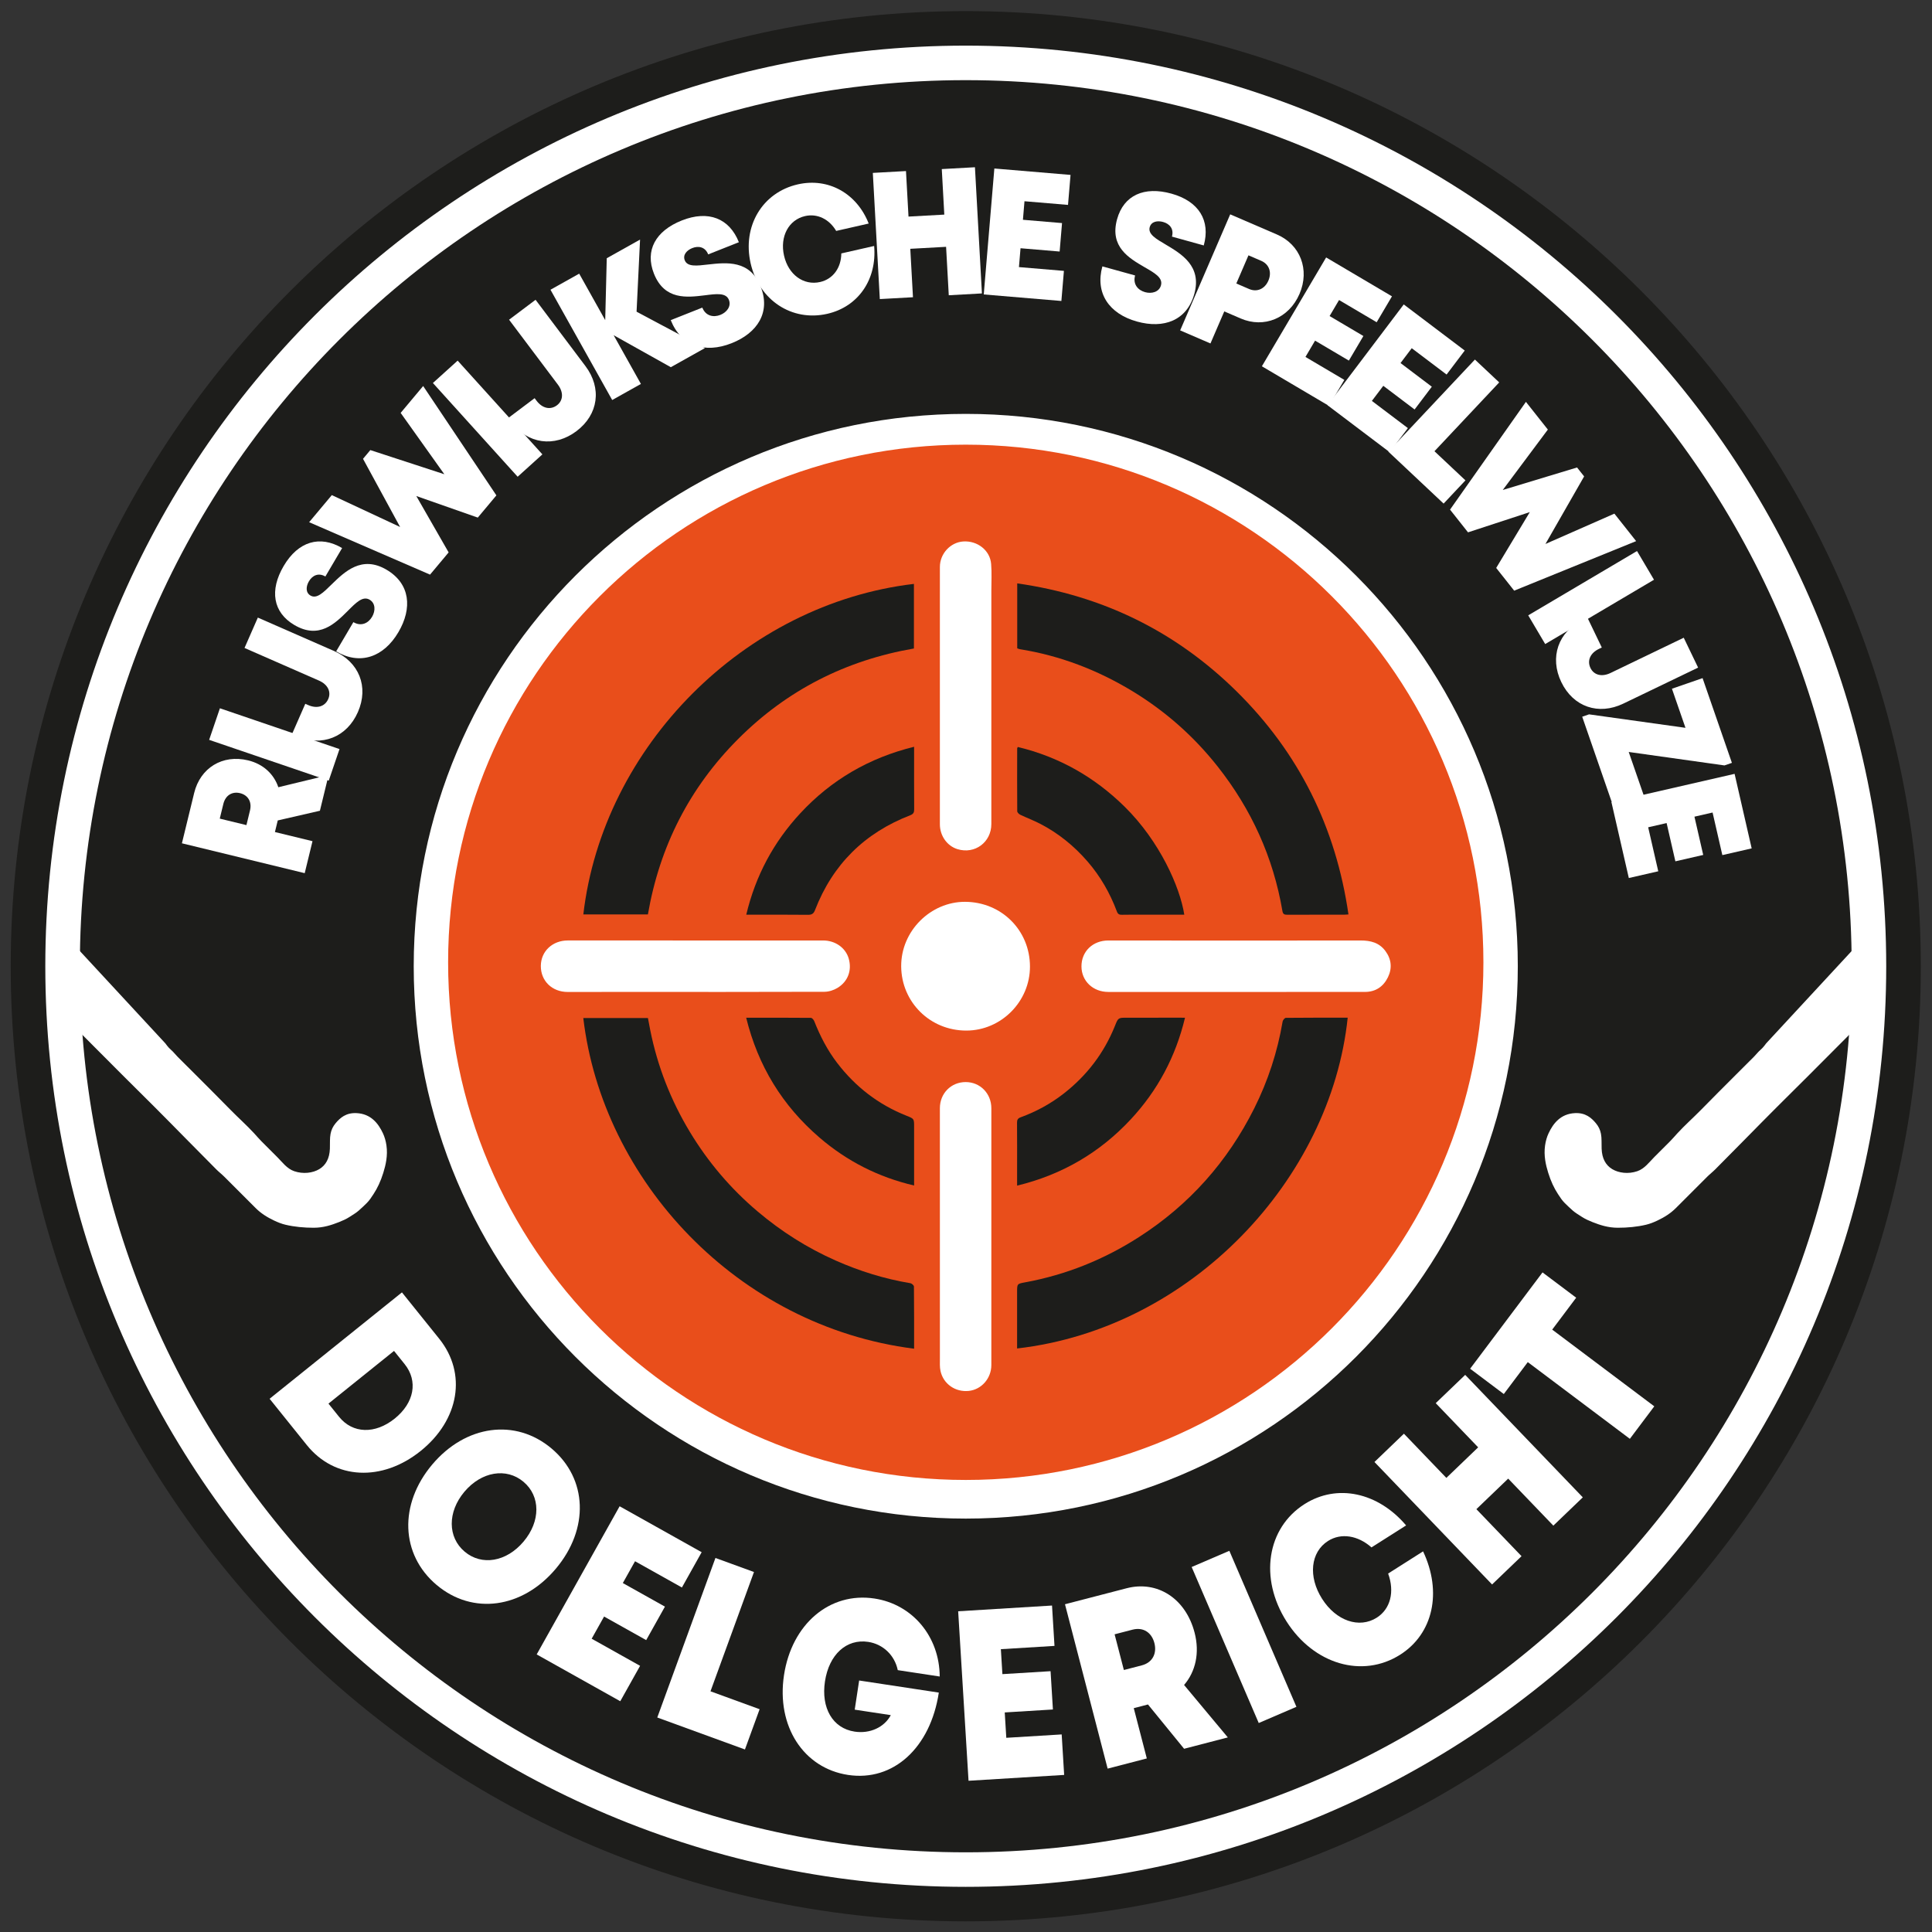 <?xml version="1.0" encoding="UTF-8" standalone="no"?>
<svg
   xmlns:dc="http://purl.org/dc/elements/1.1/"
   xmlns:cc="http://creativecommons.org/ns#"
   xmlns:rdf="http://www.w3.org/1999/02/22-rdf-syntax-ns#"
   xmlns:svg="http://www.w3.org/2000/svg"
   xmlns="http://www.w3.org/2000/svg"
   xmlns:sodipodi="http://sodipodi.sourceforge.net/DTD/sodipodi-0.dtd"
   xmlns:inkscape="http://www.inkscape.org/namespaces/inkscape"
   version="1.1"
   id="svg2"
   xml:space="preserve"
   width="944.881"
   height="944.881"
   viewBox="0 0 944.881 944.881"
   sodipodi:docname="Doelgericht.ai"><rect x="0" y="0" width="944.881" height="944.881" fill="#333333" stroke="none"/><defs
     id="defs6"><clipPath
       clipPathUnits="userSpaceOnUse"
       id="clipPath18"><path
         d="M 0,708.661 H 708.661 V 0 H 0 Z"
         id="path16" /></clipPath></defs><sodipodi:namedview
     pagecolor="#ffffff"
     bordercolor="#666666"
     borderopacity="1"
     objecttolerance="10"
     gridtolerance="10"
     guidetolerance="10"
     inkscape:pageopacity="0"
     inkscape:pageshadow="2"
     inkscape:window-width="640"
     inkscape:window-height="480"
     id="namedview4" /><g
     id="g10"
     inkscape:groupmode="layer"
     inkscape:label="Doelgericht"
     transform="matrix(1.333,0,0,-1.333,0,944.881)"><g
       id="g12"><g
         id="g14"
         clip-path="url(#clipPath18)"><g
           id="g20"
           transform="translate(694.488,354.331)"><path
             d="m 0,0 c 0,-187.95 -152.294,-340.312 -340.158,-340.312 -187.863,0 -340.157,152.362 -340.157,340.312 0,187.949 152.294,340.312 340.157,340.312 C -152.294,340.312 0,187.949 0,0"
             style="fill:#ffffff;fill-opacity:1;fill-rule:nonzero;stroke:none"
             id="path22" /></g><g
           id="g24"
           transform="translate(354.331,692.096)"><path
             d="m 0,0 c -186.512,0 -337.709,-151.223 -337.709,-337.765 0,-186.542 151.197,-337.765 337.709,-337.765 186.512,0 337.709,151.223 337.709,337.765 C 337.709,-151.223 186.512,0 0,0 m 350.404,-337.765 c 0,-193.537 -156.881,-350.431 -350.404,-350.431 -193.522,0 -350.403,156.894 -350.403,350.431 0,193.538 156.881,350.431 350.403,350.431 193.523,0 350.404,-156.893 350.404,-350.431"
             style="fill:#1d1d1b;fill-opacity:1;fill-rule:nonzero;stroke:none"
             id="path26" /></g><g
           id="g28"
           transform="translate(354.331,556.986)"><path
             d="m 0,0 c -111.86,0 -202.54,-90.731 -202.54,-202.655 0,-111.923 90.68,-202.655 202.54,-202.655 111.86,0 202.541,90.732 202.541,202.655 C 202.541,-90.731 111.86,0 0,0 m 325.034,-202.655 c 0,-179.546 -145.523,-325.098 -325.034,-325.098 -179.511,0 -325.034,145.552 -325.034,325.098 0,179.547 145.523,325.098 325.034,325.098 179.511,0 325.034,-145.551 325.034,-325.098"
             style="fill:#1d1d1b;fill-opacity:1;fill-rule:nonzero;stroke:none"
             id="path30" /></g><g
           id="g32"
           transform="translate(144.799,188.358)"><path
             d="M 0,0 C 7.204,5.79 8.654,13.783 3.653,20.006 L -0.232,24.839 -24.288,5.504 -20.403,0.67 C -15.401,-5.553 -7.164,-5.758 0,0 m 9.539,-11.867 c -14.17,-11.39 -31.556,-10.543 -41.753,2.144 L -45.883,7.284 2.673,46.313 16.342,29.307 C 26.568,16.584 23.728,-0.463 9.539,-11.867"
             style="fill:#ffffff;fill-opacity:1;fill-rule:nonzero;stroke:none"
             id="path34" /></g><g
           id="g36"
           transform="translate(170.486,139.543)"><path
             d="M 0,0 C 6.277,-5.285 15.332,-3.752 21.611,3.705 27.892,11.164 27.86,20.348 21.583,25.633 15.306,30.919 6.15,29.404 -0.097,21.985 -6.344,14.566 -6.277,5.286 0,0.001 Z M -10.287,-12.217 C -23.544,-1.055 -24.19,17.381 -11.925,31.946 0.339,46.512 18.614,49.016 31.872,37.853 45.095,26.719 45.74,8.352 33.442,-6.254 21.145,-20.858 2.937,-23.351 -10.286,-12.217 Z"
             style="fill:#ffffff;fill-opacity:1;fill-rule:nonzero;stroke:none"
             id="path38" /></g><g
           id="g40"
           transform="translate(234.845,97.657)"><path
             d="M 0,0 -7.271,-12.989 -37.939,4.184 -7.509,58.54 22.59,41.687 15.344,28.741 -1.854,38.37 -6.333,30.368 9.116,21.717 2.24,9.435 l -15.45,8.65 -4.556,-8.137 z"
             style="fill:#ffffff;fill-opacity:1;fill-rule:nonzero;stroke:none"
             id="path42" /></g><g
           id="g44"
           transform="translate(278.699,81.737)"><path
             d="M 0,0 -5.384,-14.767 -37.548,-3.039 -16.207,55.494 -2.069,50.339 -18.025,6.572 Z"
             style="fill:#ffffff;fill-opacity:1;fill-rule:nonzero;stroke:none"
             id="path46" /></g><g
           id="g48"
           transform="translate(344.445,87.836)"><path
             d="m 0,0 c -3.062,-20.152 -16.623,-32.74 -33.314,-30.205 -16.331,2.48 -26.333,17.875 -23.487,36.613 2.847,18.738 16.767,30.602 33.186,28.108 C -9.645,32.394 0.249,20.556 0.329,5.901 l -15.388,2.337 c -1.14,5.482 -5.403,9.541 -10.838,10.367 -7.984,1.213 -14.378,-4.64 -15.874,-14.481 -1.479,-9.739 2.801,-17.215 10.872,-18.44 5.604,-0.852 10.885,1.552 13.282,6.046 l -13.237,2.012 1.625,10.696 z"
             style="fill:#ffffff;fill-opacity:1;fill-rule:nonzero;stroke:none"
             id="path50" /></g><g
           id="g52"
           transform="translate(389.524,72.49)"><path
             d="m 0,0 0.908,-14.859 -35.083,-2.145 -3.802,62.186 34.433,2.105 0.905,-14.809 -19.673,-1.203 0.56,-9.156 17.674,1.08 0.859,-14.052 -17.674,-1.081 0.57,-9.308 z"
             style="fill:#ffffff;fill-opacity:1;fill-rule:nonzero;stroke:none"
             id="path54" /></g><g
           id="g56"
           transform="translate(412.34,96.123)"><path
             d="m 0,0 6.566,1.704 c 4.019,1.043 5.606,4.441 4.628,8.21 -0.978,3.77 -4.007,5.928 -8.025,4.885 l -6.566,-1.704 z m 8.844,-12.643 -5.212,-1.353 4.787,-18.451 -14.374,-3.732 -15.649,60.306 22.616,5.871 c 11.249,2.919 21.669,-3.7 24.94,-16.307 1.92,-7.4 0.366,-14.276 -3.863,-19.181 l 16.052,-19.242 -16.044,-4.164 z"
             style="fill:#ffffff;fill-opacity:1;fill-rule:nonzero;stroke:none"
             id="path58" /></g><g
           id="g60"
           transform="translate(437.214,133.914)"><path
             d="m 0,0 13.826,5.943 24.61,-57.24 -13.827,-5.943 z"
             style="fill:#ffffff;fill-opacity:1;fill-rule:nonzero;stroke:none"
             id="path62" /></g><g
           id="g64"
           transform="translate(513.713,101.743)"><path
             d="m 0,0 c -13.853,-8.795 -31.722,-3.512 -41.709,12.221 -10.043,15.82 -7.222,34.238 6.632,43.033 11.927,7.571 26.941,4.338 37.257,-7.823 l -12.703,-8.066 c -4.988,4.403 -11.143,5.408 -15.933,2.367 -6.444,-4.09 -7.369,-13.08 -2.199,-21.223 5.149,-8.113 13.623,-11.013 20.068,-6.922 5.05,3.206 6.606,9.528 4.17,16.183 L 8.407,37.91 C 15.456,22.982 12.122,7.695 0,0"
             style="fill:#ffffff;fill-opacity:1;fill-rule:nonzero;stroke:none"
             id="path66" /></g><g
           id="g68"
           transform="translate(537.568,204.406)"><path
             d="M 0,0 43.152,-44.936 32.343,-55.314 15.778,-38.064 4.107,-49.27 20.673,-66.52 9.864,-76.898 l -43.152,44.935 10.809,10.379 15.569,-16.213 11.67,11.206 -15.569,16.212 z"
             style="fill:#ffffff;fill-opacity:1;fill-rule:nonzero;stroke:none"
             id="path70" /></g><g
           id="g72"
           transform="translate(578.292,232.719)"><path
             d="m 0,0 -8.797,-11.708 37.451,-28.144 -8.961,-11.924 -37.451,28.143 -8.798,-11.709 -12.354,9.284 26.556,35.341 z"
             style="fill:#ffffff;fill-opacity:1;fill-rule:nonzero;stroke:none"
             id="path74" /></g><g
           id="g76"
           transform="translate(686.499,337.24)"><path
             d="m 0,0 c 0,0 -19.77,-19.831 -23.023,-23.086 -3.944,-3.942 -7.667,-7.605 -11.45,-11.387 -7.574,-7.575 -15.184,-15.429 -22.712,-22.957 -0.959,-0.959 -2.04,-1.795 -2.999,-2.755 l -11.448,-11.448 c -1.898,-1.898 -4.127,-3.332 -6.795,-4.591 -1.32,-0.624 -2.685,-1.181 -4.163,-1.53 -3.253,-0.77 -6.806,-1.102 -10.347,-1.102 -3.58,0 -6.538,0.994 -9.304,2.082 -1.241,0.487 -2.684,1.127 -3.858,1.896 -1.168,0.77 -2.419,1.481 -3.366,2.327 -1.054,0.941 -2.008,1.824 -2.937,2.755 -0.994,0.993 -1.645,2.025 -2.45,3.245 -1.468,2.222 -2.653,4.759 -3.612,7.836 -0.901,2.89 -1.694,6.341 -1.163,10.039 0.237,1.654 0.669,3.149 1.286,4.47 1.709,3.663 4.441,7.146 9.672,7.407 3.845,0.192 6.019,-1.685 7.714,-3.734 0.957,-1.156 1.535,-2.338 1.836,-3.857 0.318,-1.613 0.175,-3.422 0.246,-5.449 0.124,-3.612 1.501,-6.09 3.917,-7.529 2.331,-1.389 5.842,-1.883 9.183,-0.735 2.668,0.916 4.385,3.345 6.245,5.204 1.892,1.892 4.01,4.009 5.693,5.693 0.967,0.968 1.838,2.003 2.753,3 2.682,2.917 5.782,5.667 8.572,8.509 4.266,4.345 8.567,8.655 12.876,12.957 2.212,2.208 4.427,4.414 6.639,6.622 0.824,0.822 1.592,1.852 2.474,2.595 0.998,0.839 1.999,2.299 1.999,2.299 l 37.726,40.746 z"
             style="fill:#ffffff;fill-opacity:1;fill-rule:evenodd;stroke:none"
             id="path78" /></g><g
           id="g80"
           transform="translate(22.162,337.24)"><path
             d="m 0,0 c 0,0 19.77,-19.831 23.024,-23.086 3.943,-3.942 7.666,-7.605 11.449,-11.387 7.574,-7.575 15.185,-15.429 22.712,-22.957 0.959,-0.959 2.04,-1.795 2.999,-2.755 3.748,-3.748 7.607,-7.606 11.448,-11.448 1.898,-1.898 4.127,-3.332 6.795,-4.591 1.321,-0.624 2.686,-1.181 4.163,-1.53 3.253,-0.77 6.806,-1.102 10.347,-1.102 3.58,0 6.538,0.994 9.304,2.082 1.241,0.487 2.684,1.127 3.858,1.896 1.168,0.77 2.419,1.481 3.366,2.327 1.054,0.941 2.008,1.824 2.938,2.755 0.994,0.993 1.644,2.025 2.449,3.245 1.468,2.222 2.653,4.759 3.612,7.836 0.901,2.89 1.695,6.341 1.163,10.039 -0.237,1.654 -0.669,3.149 -1.286,4.47 -1.709,3.663 -4.441,7.146 -9.672,7.407 -3.844,0.192 -6.018,-1.685 -7.713,-3.734 -0.957,-1.156 -1.536,-2.338 -1.837,-3.857 -0.318,-1.613 -0.175,-3.422 -0.245,-5.449 -0.125,-3.612 -1.501,-6.09 -3.918,-7.529 -2.331,-1.389 -5.842,-1.883 -9.183,-0.735 -2.668,0.916 -4.385,3.345 -6.245,5.204 -1.892,1.892 -4.01,4.009 -5.693,5.693 -0.967,0.968 -1.837,2.003 -2.753,3 -2.682,2.917 -5.782,5.667 -8.572,8.509 -4.265,4.345 -8.566,8.655 -12.876,12.957 -2.212,2.208 -4.426,4.414 -6.639,6.622 -0.824,0.822 -1.591,1.852 -2.474,2.595 -0.998,0.839 -1.999,2.299 -1.999,2.299 L 0.796,29.522 Z"
             style="fill:#ffffff;fill-opacity:1;fill-rule:evenodd;stroke:none"
             id="path82" /></g><g
           id="g84"
           transform="translate(90.413,406.111)"><path
             d="m 0,0 1.305,5.36 c 0.799,3.282 -0.83,5.677 -3.647,6.363 -2.816,0.684 -5.337,-0.702 -6.136,-3.983 L -9.783,2.38 Z m 11.492,1.712 -1.036,-4.255 13.785,-3.353 -2.858,-11.736 -45.053,10.959 4.496,18.463 c 2.236,9.183 10.382,14.252 19.8,11.961 5.529,-1.345 9.438,-5 11.078,-9.855 L 30.148,18.367 26.959,5.27 Z"
             style="fill:#ffffff;fill-opacity:1;fill-rule:nonzero;stroke:none"
             id="path86" /></g><g
           id="g88"
           transform="translate(76.734,437.39)"><path
             d="M 0,0 3.951,11.584 47.829,-3.381 43.878,-14.964 Z"
             style="fill:#ffffff;fill-opacity:1;fill-rule:nonzero;stroke:none"
             id="path90" /></g><g
           id="g92"
           transform="translate(108.798,438.744)"><path
             d="m 0,0 -1.673,0.732 4.885,11.143 1.075,-0.472 c 3.251,-1.424 6.14,-0.528 7.343,2.216 1.145,2.612 -0.118,5.329 -3.403,6.77 l -27.31,11.972 4.884,11.142 27.908,-12.234 C 22.912,27.234 26.597,18.15 22.518,8.847 18.468,-0.392 9.229,-4.046 0,0"
             style="fill:#ffffff;fill-opacity:1;fill-rule:nonzero;stroke:none"
             id="path94" /></g><g
           id="g96"
           transform="translate(123.327,469.844)"><path
             d="m 0,0 6.323,10.736 c 2.853,-1.68 5.469,-0.417 6.866,1.957 1.284,2.18 1.284,4.985 -0.898,6.27 -2.506,1.475 -4.965,-1.037 -8.004,-4.09 -4.651,-4.615 -10.526,-10.544 -19.62,-5.187 -7.867,4.633 -9.154,12.754 -3.908,21.663 5.334,9.057 13.309,11.355 21.437,6.567 L -3.951,27.479 c -2.527,1.488 -4.76,0.405 -6.03,-1.752 -1.093,-1.855 -1.292,-4.136 0.572,-5.235 2.269,-1.336 4.697,1.07 7.737,4.07 4.792,4.667 11.038,10.781 20.16,5.407 C 27.212,24.83 28.007,15.822 22.841,7.049 17.396,-2.197 8.708,-5.129 0,0"
             style="fill:#ffffff;fill-opacity:1;fill-rule:nonzero;stroke:none"
             id="path98" /></g><g
           id="g100"
           transform="translate(155.253,567.209)"><path
             d="m 0,0 26.868,-40.122 -6.825,-8.152 -22.557,7.915 11.862,-20.688 -6.826,-8.151 -44.358,19.233 8.326,9.944 25.053,-11.698 -13.606,25.012 2.683,3.204 27.152,-8.866 -16.029,22.509 z"
             style="fill:#ffffff;fill-opacity:1;fill-rule:nonzero;stroke:none"
             id="path102" /></g><g
           id="g104"
           transform="translate(158.828,568.316)"><path
             d="m 0,0 9.079,8.209 31.093,-34.394 -9.079,-8.208 z"
             style="fill:#ffffff;fill-opacity:1;fill-rule:nonzero;stroke:none"
             id="path106" /></g><g
           id="g108"
           transform="translate(187.526,553.979)"><path
             d="M 0,0 -1.098,1.459 8.624,8.771 9.33,7.834 c 2.133,-2.837 5.089,-3.473 7.484,-1.671 2.28,1.714 2.512,4.701 0.356,7.567 L -0.75,37.559 8.972,44.871 27.284,20.521 C 33.324,12.492 32.077,2.77 23.959,-3.337 15.898,-9.399 6.056,-8.052 0,0"
             style="fill:#ffffff;fill-opacity:1;fill-rule:nonzero;stroke:none"
             id="path110" /></g><g
           id="g112"
           transform="translate(246.118,574.116)"><path
             d="m 0,0 -20.974,11.733 10.004,-17.875 -10.537,-5.9 -22.644,40.461 10.537,5.899 9.545,-17.054 0.566,22.715 12.219,6.842 -1.28,-26.456 25.067,-13.364 z"
             style="fill:#ffffff;fill-opacity:1;fill-rule:nonzero;stroke:none"
             id="path114" /></g><g
           id="g116"
           transform="translate(246.092,591.381)"><path
             d="m 0,0 11.581,4.596 c 1.222,-3.078 4.063,-3.686 6.622,-2.67 2.352,0.933 4.072,3.147 3.137,5.502 -1.073,2.704 -4.556,2.228 -8.83,1.683 C 6.005,8.322 -2.271,7.247 -6.167,17.06 c -3.369,8.487 0.596,15.688 10.205,19.502 9.769,3.876 17.477,0.795 20.959,-7.973 L 13.738,24.121 c -1.082,2.726 -3.51,3.241 -5.837,2.318 -2,-0.793 -3.558,-2.472 -2.759,-4.484 0.972,-2.448 4.365,-2.038 8.607,-1.536 6.647,0.744 15.331,1.736 19.238,-8.106 C 36.724,2.901 31.825,-4.699 22.363,-8.454 12.389,-12.412 3.729,-9.394 0,0"
             style="fill:#ffffff;fill-opacity:1;fill-rule:nonzero;stroke:none"
             id="path118" /></g><g
           id="g120"
           transform="translate(303.514,593.698)"><path
             d="m 0,0 c -13.01,-2.955 -25.042,5.026 -28.116,18.551 -3.091,13.599 4.311,25.994 17.321,28.949 11.203,2.545 21.657,-3.306 26,-14.375 L 3.273,30.414 c -2.521,4.304 -6.898,6.476 -11.397,5.454 -6.053,-1.375 -9.323,-7.531 -7.731,-14.532 1.584,-6.974 7.177,-11.039 13.23,-9.664 4.743,1.077 7.729,5.193 7.784,10.489 l 12.045,2.736 C 18.28,12.64 11.386,2.587 0,0.001 Z"
             style="fill:#ffffff;fill-opacity:1;fill-rule:nonzero;stroke:none"
             id="path122" /></g><g
           id="g124"
           transform="translate(357.701,647.477)"><path
             d="m 0,0 2.563,-46.292 -12.165,-0.674 -0.984,17.771 -13.135,-0.728 0.984,-17.77 -12.165,-0.674 -2.564,46.292 12.165,0.674 0.925,-16.702 13.135,0.728 -0.925,16.701 z"
             style="fill:#ffffff;fill-opacity:1;fill-rule:nonzero;stroke:none"
             id="path126" /></g><g
           id="g128"
           transform="translate(390.343,609.455)"><path
             d="M 0,0 -0.929,-11.042 -29.41,-8.646 -25.522,37.561 2.431,35.209 1.505,24.205 -14.466,25.549 -15.038,18.746 -0.69,17.539 -1.568,7.098 -15.917,8.305 -16.499,1.387 Z"
             style="fill:#ffffff;fill-opacity:1;fill-rule:nonzero;stroke:none"
             id="path130" /></g><g
           id="g132"
           transform="translate(404.456,611.106)"><path
             d="m 0,0 12.006,-3.333 c -0.887,-3.191 1.01,-5.392 3.663,-6.128 2.437,-0.677 5.147,0.049 5.825,2.489 0.778,2.803 -2.284,4.529 -6.018,6.675 C 9.815,3.004 2.57,7.146 5.396,17.318 7.84,26.117 15.353,29.46 25.313,26.695 35.441,23.883 39.722,16.772 37.196,7.682 l -11.672,3.24 c 0.786,2.826 -0.837,4.704 -3.25,5.373 -2.074,0.576 -4.329,0.179 -4.908,-1.906 -0.705,-2.538 2.246,-4.261 5.93,-6.423 C 29.042,4.543 36.562,0.089 33.728,-10.113 31.017,-19.872 22.521,-22.969 12.711,-20.245 2.371,-17.375 -2.705,-9.739 0,0"
             style="fill:#ffffff;fill-opacity:1;fill-rule:nonzero;stroke:none"
             id="path134" /></g><g
           id="g136"
           transform="translate(465.364,605.881)"><path
             d="m 0,0 c 1.305,3.026 0.304,5.996 -2.616,7.255 l -4.695,2.024 -4.456,-10.333 4.695,-2.023 C -4.152,-4.336 -1.306,-3.025 0,0 m 11.412,-4.889 c -3.85,-8.928 -13.014,-12.693 -21.571,-9.004 l -6.025,2.598 -5.07,-11.759 -11.116,4.792 18.361,42.575 17.14,-7.389 c 8.557,-3.69 12.131,-12.885 8.281,-21.813"
             style="fill:#ffffff;fill-opacity:1;fill-rule:nonzero;stroke:none"
             id="path138" /></g><g
           id="g140"
           transform="translate(493.22,569.463)"><path
             d="M 0,0 -5.633,-9.541 -30.242,4.992 -6.669,44.918 17.484,30.654 11.87,21.146 -1.93,29.296 -5.4,23.418 6.998,16.096 1.671,7.074 -10.727,14.396 -14.256,8.419 Z"
             style="fill:#ffffff;fill-opacity:1;fill-rule:nonzero;stroke:none"
             id="path142" /></g><g
           id="g144"
           transform="translate(516.544,551.765)"><path
             d="M 0,0 -6.683,-8.836 -29.481,8.398 -1.519,45.377 20.858,28.461 14.199,19.655 1.414,29.319 -2.703,23.876 8.783,15.192 2.464,6.837 -9.021,15.52 -13.208,9.983 Z"
             style="fill:#ffffff;fill-opacity:1;fill-rule:nonzero;stroke:none"
             id="path146" /></g><g
           id="g148"
           transform="translate(537.663,532.594)"><path
             d="M 0,0 -8.014,-8.521 -28.295,10.553 3.471,44.326 12.386,35.942 -11.366,10.689 Z"
             style="fill:#ffffff;fill-opacity:1;fill-rule:nonzero;stroke:none"
             id="path150" /></g><g
           id="g152"
           transform="translate(600.288,510.305)"><path
             d="m 0,0 -44.748,-18.177 -6.597,8.336 12.33,20.484 -22.668,-7.422 -6.597,8.335 27.841,39.536 8.048,-10.168 -16.543,-22.161 27.257,8.255 2.594,-3.278 -14.194,-24.79 25.296,11.133 z"
             style="fill:#ffffff;fill-opacity:1;fill-rule:nonzero;stroke:none"
             id="path154" /></g><g
           id="g156"
           transform="translate(600.611,506.668)"><path
             d="m 0,0 6.229,-10.534 -39.916,-23.595 -6.228,10.534 z"
             style="fill:#ffffff;fill-opacity:1;fill-rule:nonzero;stroke:none"
             id="path158" /></g><g
           id="g160"
           transform="translate(580.769,481.443)"><path
             d="m 0,0 1.645,0.793 5.276,-10.961 -1.058,-0.51 c -3.197,-1.539 -4.397,-4.315 -3.097,-7.015 1.236,-2.571 4.121,-3.38 7.352,-1.825 L 36.982,-6.584 42.258,-17.545 14.807,-30.762 C 5.754,-35.12 -3.539,-32.003 -7.944,-22.85 -12.319,-13.762 -9.078,-4.37 0,0"
             style="fill:#ffffff;fill-opacity:1;fill-rule:nonzero;stroke:none"
             id="path162" /></g><g
           id="g164"
           transform="translate(603.098,416.965)"><path
             d="m 0,0 -11.239,-3.891 -11.358,32.803 2.511,0.87 35.378,-4.944 -4.967,14.345 11.24,3.89 10.764,-31.086 -2.728,-0.944 -35.134,4.938 z"
             style="fill:#ffffff;fill-opacity:1;fill-rule:nonzero;stroke:none"
             id="path166" /></g><g
           id="g168"
           transform="translate(608.403,389.171)"><path
             d="M 0,0 -10.799,-2.476 -17.185,25.386 28.008,35.746 34.274,8.401 23.513,5.934 19.932,21.558 13.278,20.032 16.495,5.996 6.283,3.654 3.066,17.69 -3.699,16.14 Z"
             style="fill:#ffffff;fill-opacity:1;fill-rule:nonzero;stroke:none"
             id="path170" /></g><g
           id="g172"
           transform="translate(544.252,355.773)"><path
             d="m 0,0 c 0,-104.891 -85.03,-189.921 -189.921,-189.921 -104.891,0 -189.921,85.03 -189.921,189.921 0,104.891 85.03,189.921 189.921,189.921 C -85.03,189.921 0,104.891 0,0"
             style="fill:#e94e1b;fill-opacity:1;fill-rule:nonzero;stroke:none"
             id="path174" /></g><g
           id="g176"
           transform="translate(335.377,214.008)"><path
             d="m 0,0 c -64.945,8.215 -114.365,61.801 -121.369,121.319 h 23.714 c 0.278,-1.458 0.554,-2.981 0.86,-4.5 2.664,-13.254 7.525,-25.671 14.496,-37.229 6.695,-11.103 14.991,-20.868 24.917,-29.258 8.69,-7.347 18.194,-13.369 28.584,-17.974 8.799,-3.899 17.931,-6.745 27.446,-8.329 0.504,-0.084 1.29,-0.792 1.294,-1.216 C 0.021,15.258 0,7.701 0,0"
             style="fill:#1d1d1b;fill-opacity:1;fill-rule:nonzero;stroke:none"
             id="path178" /></g><g
           id="g180"
           transform="translate(335.313,494.611)"><path
             d="m 0,0 v -23.7 c -24.934,-4.303 -46.516,-15.232 -64.432,-33.145 -17.922,-17.919 -28.865,-39.499 -33.171,-64.432 h -23.69 C -114.13,-59.63 -62.16,-7.319 0,0"
             style="fill:#1d1d1b;fill-opacity:1;fill-rule:nonzero;stroke:none"
             id="path182" /></g><g
           id="g184"
           transform="translate(373.216,470.973)"><path
             d="m 0,0 v 23.826 c 31.212,-4.444 58.081,-17.547 80.436,-39.579 22.89,-22.562 36.469,-49.916 41.087,-81.875 -0.764,-0.05 -1.239,-0.106 -1.713,-0.106 -6.901,-0.005 -13.801,0.017 -20.702,-0.019 -1.053,-0.006 -1.609,0.166 -1.816,1.38 -3.353,19.688 -11.365,37.298 -23.72,52.963 -8.813,11.175 -19.325,20.443 -31.486,27.797 C 29.361,-7.919 15.688,-2.683 0.963,-0.32 0.672,-0.273 0.395,-0.134 0,0"
             style="fill:#1d1d1b;fill-opacity:1;fill-rule:nonzero;stroke:none"
             id="path186" /></g><g
           id="g188"
           transform="translate(373.168,214.093)"><path
             d="m 0,0 v 17.603 3.086 c -0.002,3.029 -0.003,3.033 2.928,3.572 15.028,2.763 28.928,8.356 41.777,16.608 18.445,11.846 32.5,27.651 42.293,47.214 5.049,10.086 8.531,20.73 10.42,31.879 0.088,0.519 0.774,1.337 1.189,1.342 7.557,0.081 15.116,0.059 22.686,0.059 C 115.096,62.12 63.898,7.312 0,0"
             style="fill:#1d1d1b;fill-opacity:1;fill-rule:nonzero;stroke:none"
             id="path190" /></g><g
           id="g192"
           transform="translate(255.148,363.784)"><path
             d="m 0,0 c 15.618,0 31.235,0.002 46.853,-0.001 4.447,-0.001 8.232,-2.677 9.375,-6.603 1.245,-4.279 -0.216,-8.437 -4.126,-10.806 -1.376,-0.834 -3.153,-1.409 -4.749,-1.415 -24.576,-0.084 -49.153,-0.053 -73.729,-0.051 -6.835,0 -13.67,-0.01 -20.505,-0.014 -5.715,-0.004 -9.883,4.05 -9.841,9.572 0.041,5.37 4.282,9.329 9.911,9.323 C -31.207,-0.011 -15.604,0 0,0"
             style="fill:#ffffff;fill-opacity:1;fill-rule:nonzero;stroke:none"
             id="path194" /></g><g
           id="g196"
           transform="translate(453.484,344.898)"><path
             d="m 0,0 c -15.617,0 -31.234,-0.003 -46.852,0.002 -5.627,0.001 -9.838,4.016 -9.849,9.367 -0.012,5.506 4.148,9.519 9.892,9.516 30.807,-0.015 61.614,-0.079 92.42,0 3.78,0.01 6.925,-0.779 9.22,-3.892 2.212,-3.001 2.508,-6.321 0.916,-9.594 C 54.101,2.013 51.269,0.022 47.372,0.013 34.245,-0.018 21.118,0 7.99,0 Z"
             style="fill:#ffffff;fill-opacity:1;fill-rule:nonzero;stroke:none"
             id="path198" /></g><g
           id="g200"
           transform="translate(344.833,453.633)"><path
             d="m 0,0 c 0,15.735 -0.011,31.469 0.006,47.204 0.006,4.877 3.88,9.045 8.597,9.341 5.176,0.326 9.782,-3.239 10.203,-8.213 0.274,-3.239 0.082,-6.518 0.083,-9.78 0.001,-28.565 0.005,-57.13 -0.006,-85.696 -0.003,-6.688 -6.075,-11.161 -12.432,-9.196 -3.8,1.174 -6.445,4.887 -6.448,9.126 C -0.006,-31.477 0,-15.738 0,0"
             style="fill:#ffffff;fill-opacity:1;fill-rule:nonzero;stroke:none"
             id="path202" /></g><g
           id="g204"
           transform="translate(363.719,255.185)"><path
             d="m 0,0 c 0,-15.73 0.004,-31.461 -0.003,-47.191 -0.002,-4.863 -3.605,-8.974 -8.268,-9.473 -4.905,-0.525 -9.361,2.546 -10.385,7.329 -0.311,1.451 -0.219,3.001 -0.22,4.506 -0.012,30.63 -0.013,61.259 -0.007,91.889 10e-4,5.447 4.107,9.589 9.456,9.589 5.317,10e-4 9.424,-4.179 9.426,-9.612 C 0.003,31.358 0,15.68 0,0"
             style="fill:#ffffff;fill-opacity:1;fill-rule:nonzero;stroke:none"
             id="path206" /></g><g
           id="g208"
           transform="translate(377.888,354.215)"><path
             d="m 0,0 c 0.016,-12.831 -10.56,-23.473 -23.341,-23.49 -13.283,-0.017 -23.785,10.402 -23.907,23.493 -0.121,13.095 10.866,23.79 23.422,23.747 C -10.471,23.704 -0.016,13.329 0,0"
             style="fill:#ffffff;fill-opacity:1;fill-rule:nonzero;stroke:none"
             id="path210" /></g><g
           id="g212"
           transform="translate(434.772,335.45)"><path
             d="m 0,0 c -3.427,-14.304 -10.031,-26.686 -19.88,-37.271 -11.386,-12.24 -25.247,-20.344 -41.724,-24.341 v 6.016 c 0,5.69 0.025,11.38 -0.027,17.069 -0.01,1.063 0.293,1.605 1.32,1.981 5.708,2.09 10.998,4.957 15.803,8.704 8.479,6.611 14.791,14.856 18.801,24.839 1.2,2.988 1.167,3.002 4.431,3.002 6.416,0 12.832,0.001 19.248,0.001 z"
             style="fill:#1d1d1b;fill-opacity:1;fill-rule:nonzero;stroke:none"
             id="path214" /></g><g
           id="g216"
           transform="translate(335.38,434.853)"><path
             d="m 0,0 v -1.845 c 0,-7.018 -0.027,-14.035 0.026,-21.052 0.009,-1.183 -0.266,-1.776 -1.465,-2.24 -16.738,-6.465 -28.44,-18.038 -34.923,-34.796 -0.529,-1.369 -1.224,-1.735 -2.634,-1.719 -6.835,0.079 -13.671,0.036 -20.506,0.036 h -2.081 c 3.405,14.293 10.015,26.633 19.832,37.22 C -30.374,-12.125 -16.494,-4.056 0,0"
             style="fill:#1d1d1b;fill-opacity:1;fill-rule:nonzero;stroke:none"
             id="path218" /></g><g
           id="g220"
           transform="translate(434.509,373.237)"><path
             d="m 0,0 c -5.277,0 -10.533,0.001 -15.79,0 -2.359,-0.001 -4.72,0.029 -7.079,-0.024 -0.957,-0.021 -1.485,0.202 -1.862,1.21 -2.517,6.723 -6.027,12.868 -10.747,18.319 -4.959,5.727 -10.731,10.412 -17.459,13.882 -2.353,1.215 -4.853,2.143 -7.246,3.289 -0.481,0.23 -1.104,0.847 -1.108,1.291 -0.061,7.683 -0.034,15.368 -0.021,23.053 0,0.108 0.09,0.216 0.225,0.519 15.127,-3.64 28.169,-11.034 39.236,-21.947 C -9.024,26.945 -1.57,10.145 0,0"
             style="fill:#1d1d1b;fill-opacity:1;fill-rule:nonzero;stroke:none"
             id="path222" /></g><g
           id="g224"
           transform="translate(273.768,335.447)"><path
             d="m 0,0 c 8.152,0 15.951,0.02 23.748,-0.053 0.421,-0.004 1.025,-0.699 1.223,-1.2 2.157,-5.474 4.828,-10.659 8.416,-15.345 6.72,-8.777 15.16,-15.298 25.459,-19.376 2.766,-1.094 2.766,-1.092 2.766,-4.052 0,-7.074 0,-14.147 0,-21.537 -13.151,3.067 -24.673,8.953 -34.733,17.605 C 13.308,-32.285 4.354,-17.718 0,0"
             style="fill:#1d1d1b;fill-opacity:1;fill-rule:nonzero;stroke:none"
             id="path226" /></g></g></g></g></svg>
